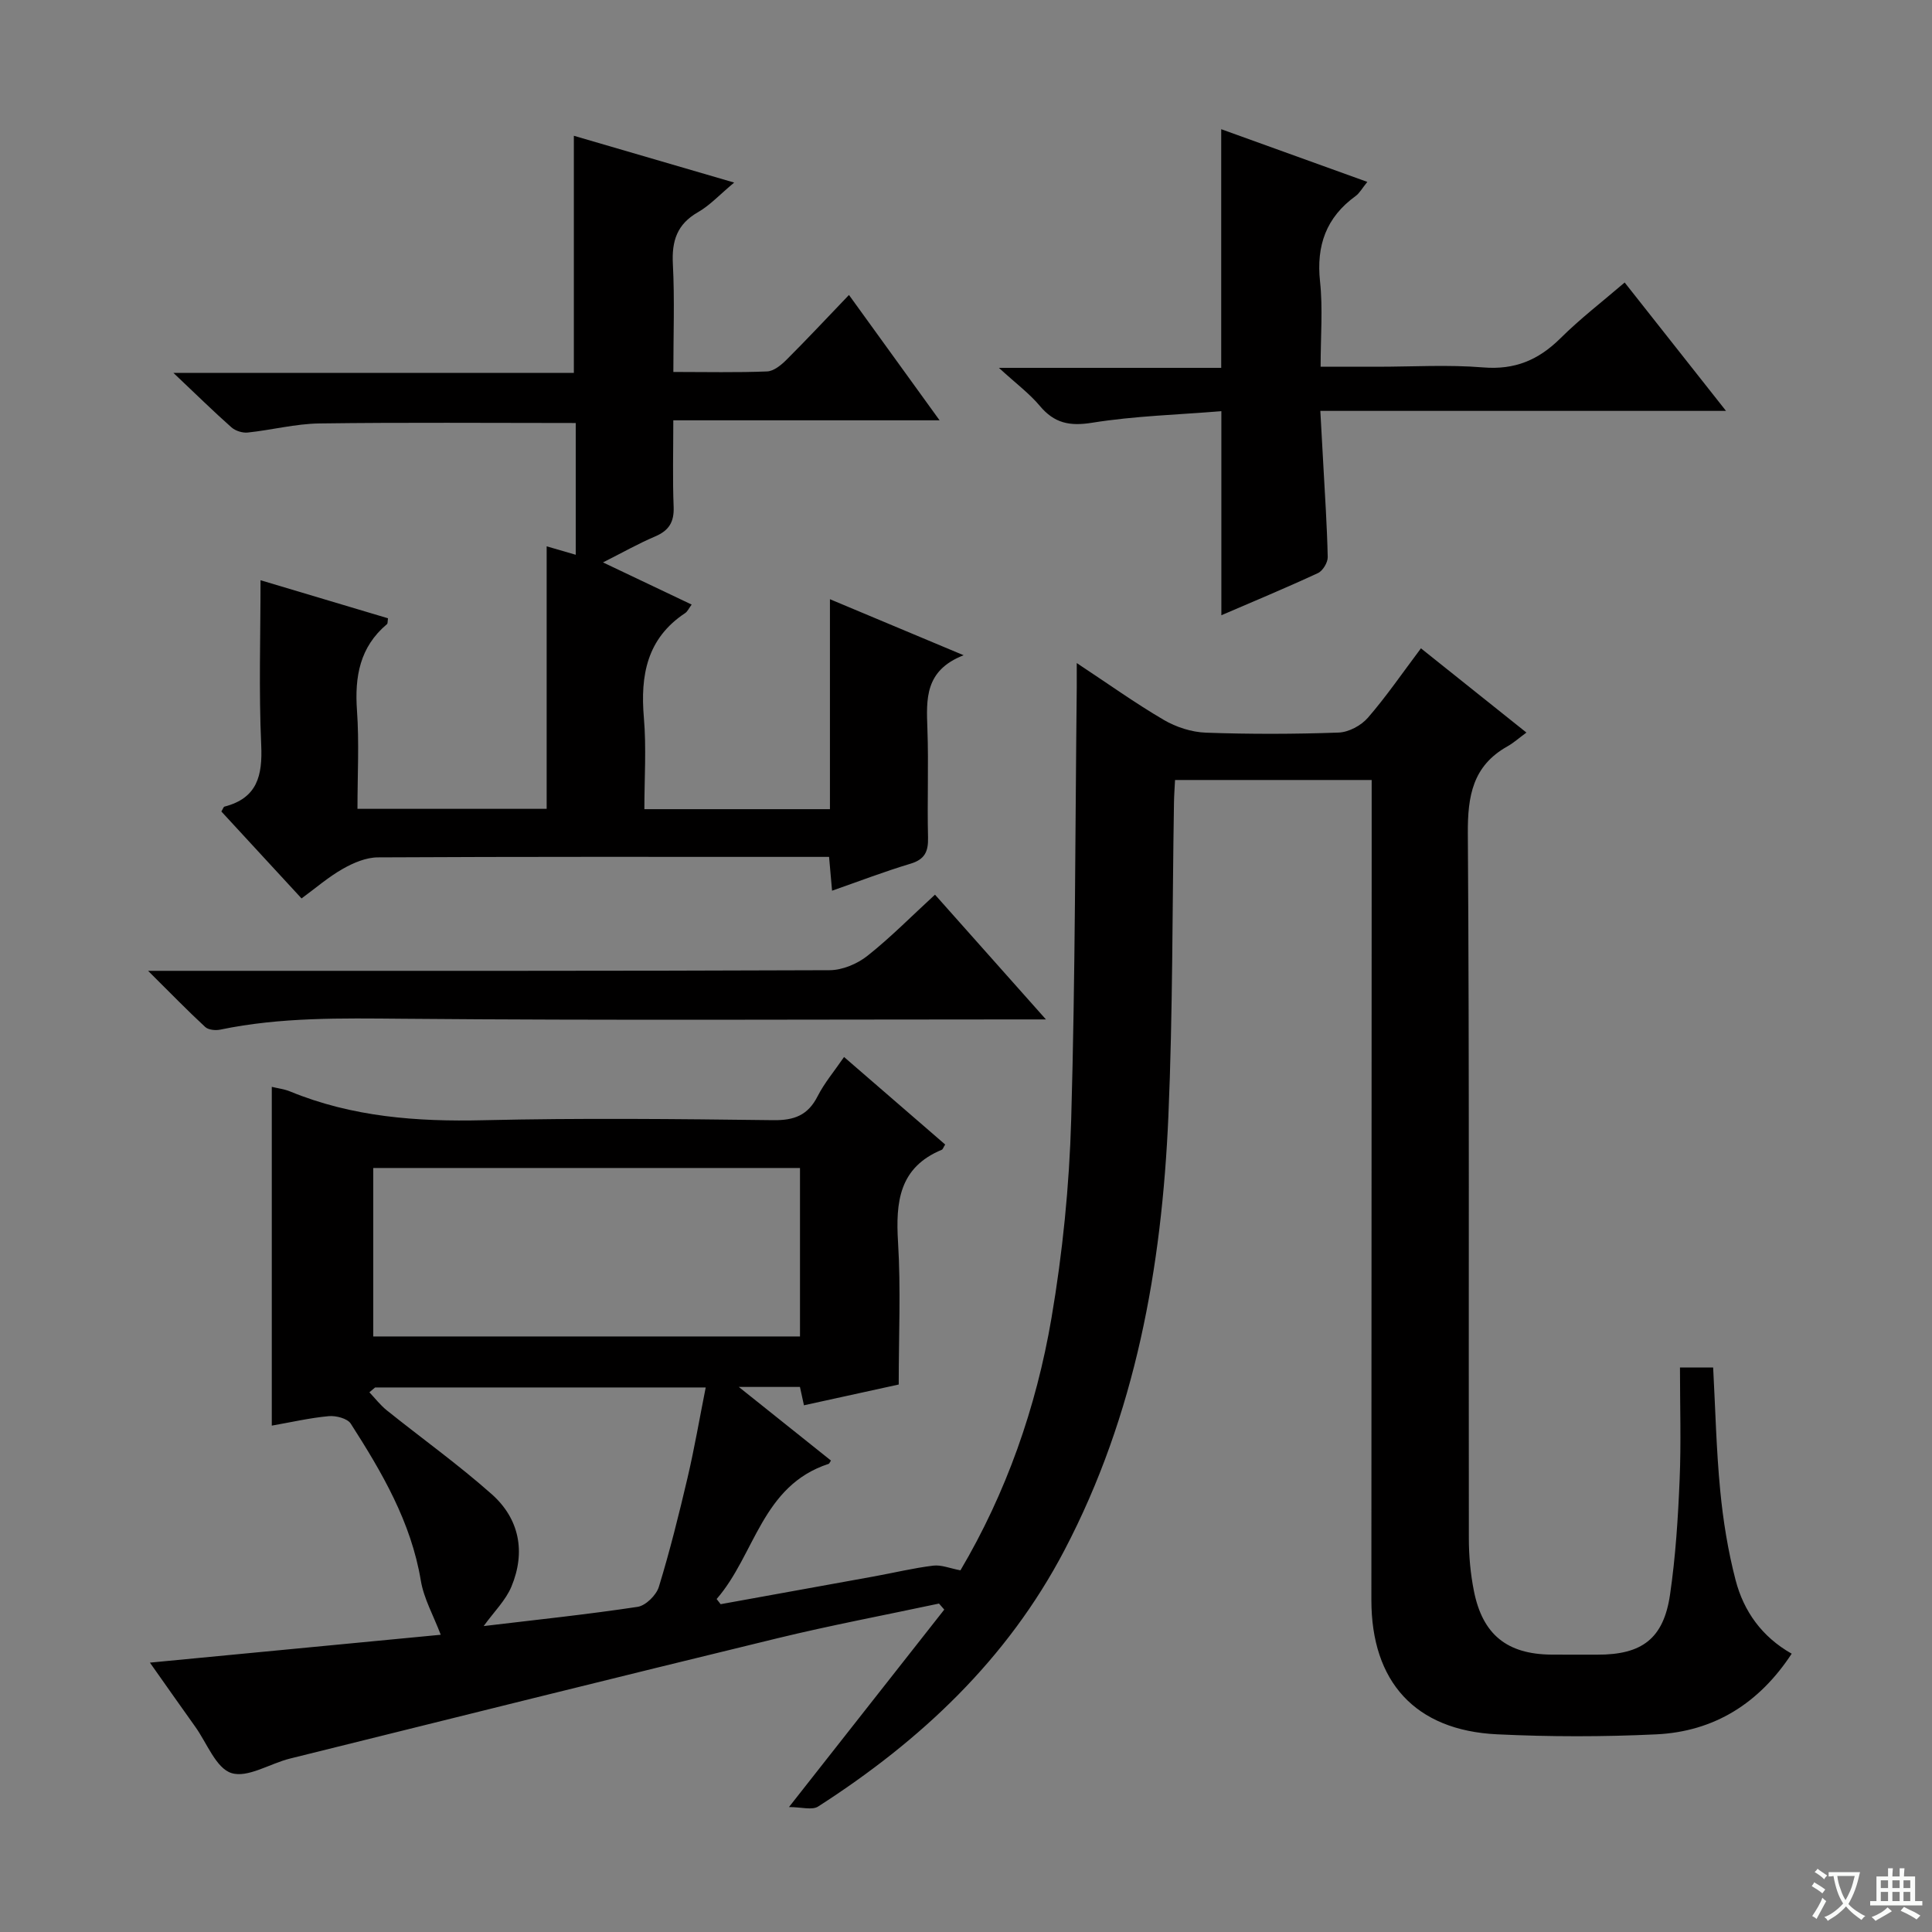 <svg enable-background="new 0 0 400 400" viewBox="0 0 400 400" xmlns="http://www.w3.org/2000/svg"><rect x="0" y="0" width="400" height="400" fill="#808080" stroke="none"/><path d="m377.9 391.2c-.2.3-.4.5-.6.8-.7-.6-1.4-1-2.2-1.5.2-.3.4-.5.5-.8.6.4 1.4.8 2.3 1.5zm-1.8 6.1c-.2-.2-.5-.4-.9-.6.4-.6.8-1.2 1.2-1.9s.7-1.3.9-1.9c.3.3.5.5.8.7-.7 1.3-1.4 2.6-2 3.7zm2.2-9c-.3.3-.5.5-.6.8-.6-.6-1.3-1.1-2-1.5.3-.3.5-.5.6-.7.6.5 1.3.9 2 1.4zm.3.2v-.9h2 4.5c-.3 1.3-.6 2.5-1 3.6s-.9 2.1-1.4 3c.4.5 1 1 1.6 1.4s1.2.8 1.9 1.1c-.3.2-.5.4-.8.8-.4-.3-1-.7-1.6-1.2s-1.2-1.1-1.6-1.6c-.5.6-1.1 1.1-1.7 1.6s-1.4.9-2.1 1.4c-.1-.3-.3-.5-.7-.8.6-.2 1.2-.5 1.9-1s1.4-1.1 2-1.8c-.5-.8-.9-1.6-1.2-2.5s-.6-2-.8-3.2c-.4.1-.7.1-1 .1zm2.5 2.7c.3 1 .7 1.7 1 2.2.3-.5.6-1.1 1-2s.6-1.9.9-3h-3.2-.4c.1.9.3 1.8.7 2.8z" fill="#fafbfa"/><path d="m396.5 388.5v1.5 3.6h1.5v.9c-.4 0-1 0-1.7 0h-7.9c-.5 0-.9 0-1.2 0v-.9h1.3v-3.5c0-.7 0-1.2 0-1.6h2.4c0-.8 0-1.4 0-1.7h1c0 .3-.1.8-.1 1.7h1.5c0-.8 0-1.4 0-1.7h1c0 .3-.1.9-.1 1.7zm-8.2 9.2c-.2-.3-.5-.5-.8-.8.8-.3 1.4-.6 1.9-.9s1-.7 1.4-1.1c.3.3.6.5.9.8-1.6 1-2.8 1.6-3.4 2zm2.6-6.8v-1.6h-1.5v1.6zm0 2.7v-1.9h-1.5v1.9zm2.4-2.7v-1.6h-1.5v1.6zm0 2.7v-1.9h-1.5v1.9zm.2 2 .7-.8c.4.2.9.5 1.6.8s1.3.7 1.8 1c-.3.3-.5.5-.8.8-.4-.3-1.5-1-3.3-1.8zm2-4.7v-1.6h-1.4v1.6zm0 2.7v-1.9h-1.4v1.9z" fill="#fafbfa"/><g fill="#010000"><path d="m163.35 374.13c11.46-14.57 21.81-27.73 32.15-40.88-.36-.42-.72-.84-1.09-1.25-11.15 2.38-22.36 4.49-33.44 7.18-33.68 8.18-67.32 16.57-100.96 24.92-4.12 1.02-8.73 4.06-12.1 2.99-3.19-1.01-5.06-6.2-7.48-9.58-2.99-4.18-5.93-8.38-9.39-13.28 20.69-1.98 40.71-3.9 60.21-5.77-1.51-3.99-3.5-7.48-4.12-11.2-2.02-12.15-8.05-22.43-14.51-32.51-.7-1.08-3.06-1.69-4.56-1.55-3.92.36-7.79 1.26-11.79 1.96 0-23.55 0-46.73 0-70.14 1.27.31 2.59.46 3.78.95 12.87 5.29 26.26 6.29 40.05 5.96 19.99-.47 40-.26 59.99-.01 4.36.06 7.19-1.02 9.19-4.96 1.4-2.75 3.45-5.17 5.47-8.12 7.21 6.24 14.09 12.2 20.94 18.12-.38.59-.48 1-.71 1.09-8.83 3.66-9.56 10.8-9.05 19.15.59 9.62.14 19.31.14 29.45-6.49 1.42-12.9 2.83-19.62 4.3-.28-1.31-.54-2.49-.83-3.8-3.89 0-7.68 0-12.66 0 6.9 5.51 13.01 10.39 19.08 15.24-.27.41-.34.63-.46.68-13.88 4.51-15.24 18.84-23.21 27.99.28.36.56.71.83 1.07 10.59-1.91 21.17-3.82 31.76-5.75 4.08-.74 8.14-1.73 12.25-2.23 1.67-.21 3.46.56 5.64.97 9.44-15.97 15.69-33.67 18.85-52.25 2.31-13.55 3.69-27.38 4.08-41.12.86-29.79.82-59.61 1.15-89.42.01-1.31 0-2.61 0-5.05 6.47 4.27 12.08 8.29 18.02 11.77 2.56 1.5 5.75 2.53 8.7 2.64 9.15.33 18.33.31 27.49-.02 2.09-.07 4.66-1.45 6.06-3.06 3.8-4.38 7.1-9.2 10.99-14.38 7.14 5.71 14.08 11.25 21.84 17.44-1.57 1.15-2.67 2.15-3.94 2.86-7.17 4.02-8.24 10.25-8.19 18 .33 48.66.14 97.33.21 145.99 0 3.63.34 7.33 1.05 10.89 1.8 9.04 6.88 13.08 16.04 13.16 3.17.03 6.33 0 9.5.01 9.24.03 13.72-3.3 15.06-12.41 1.15-7.87 1.66-15.87 1.99-23.83.32-7.62.07-15.27.07-23.21h6.87c.46 8.58.65 17.04 1.46 25.44.6 6.25 1.61 12.53 3.19 18.59 1.68 6.44 5.45 11.74 11.61 15.22-6.71 10.24-16.02 16.13-28.05 16.7-10.97.52-22 .52-32.97-.01-16.93-.82-26.01-10.88-26-27.82.03-51 .04-102 .06-152.99 0-5.48 0-10.95 0-16.77-13.61 0-26.86 0-40.71 0-.07 1.53-.2 3.12-.22 4.7-.36 21.64-.23 43.31-1.16 64.93-1.36 31.27-6.77 61.7-21.53 89.86-11.86 22.63-29.77 39.41-50.95 53.02-1.26.84-3.51.13-6.07.13zm2.28-97.43c0-11.86 0-23.38 0-34.88-29.7 0-59.03 0-88.35 0v34.88zm-87.97 10.56c-.39.33-.78.67-1.18 1 1.18 1.25 2.25 2.64 3.57 3.71 7.24 5.81 14.82 11.23 21.75 17.38 5.76 5.11 7.06 11.99 4.09 19.13-1.19 2.86-3.61 5.21-5.75 8.18 10.87-1.3 21.41-2.4 31.87-3.98 1.68-.25 3.87-2.42 4.4-4.14 2.28-7.44 4.16-15.01 5.94-22.59 1.42-6.06 2.47-12.21 3.76-18.69-23.29 0-45.87 0-68.45 0z"/><path d="m133.41 167.53h38.42c0-14.39 0-28.49 0-43.47 9.29 3.89 17.9 7.5 27.68 11.6-8.1 3.15-7.72 9.11-7.5 15.26.27 7.49-.06 15 .13 22.49.07 2.92-.68 4.53-3.66 5.42-5.37 1.61-10.62 3.63-16.21 5.58-.22-2.46-.39-4.41-.62-7-1.69 0-3.31 0-4.94 0-29.49 0-58.99-.06-88.48.1-2.44.01-5.07 1.13-7.25 2.37-3 1.7-5.65 4.01-8.55 6.13-5.63-6.11-11.14-12.08-16.6-18 .33-.53.44-.96.65-1.01 6.78-1.76 7.89-6.39 7.6-12.77-.51-11.26-.14-22.55-.14-34.1 8.4 2.51 17.41 5.2 26.39 7.88-.1.62-.03 1.06-.21 1.21-5.64 4.74-6.71 10.88-6.21 17.9.47 6.62.1 13.3.1 20.34h39.17c0-17.99 0-36.01 0-54.35 1.65.48 3.61 1.05 6.02 1.75 0-9.28 0-18.3 0-27.28-17.86 0-35.48-.15-53.09.09-4.94.07-9.85 1.36-14.8 1.88-1.1.12-2.56-.34-3.39-1.07-3.73-3.3-7.28-6.8-12.01-11.27h82.9c0-16.65 0-32.69 0-49.1 10.52 3.07 21.37 6.24 33.19 9.69-2.99 2.49-5.01 4.71-7.49 6.13-4.35 2.49-5.45 5.96-5.2 10.74.38 7.28.1 14.59.1 22.34 6.85 0 13.14.15 19.42-.11 1.39-.06 2.93-1.34 4.03-2.44 4.22-4.21 8.29-8.57 12.91-13.39 6.4 8.85 12.28 16.98 18.76 25.95-18.8 0-36.66 0-55.13 0 0 6.34-.16 12.14.07 17.92.12 3.13-.96 4.9-3.82 6.12-3.48 1.48-6.79 3.36-10.81 5.38 6.52 3.1 12.33 5.86 18.36 8.73-.58.78-.86 1.44-1.34 1.76-7.93 5.25-9.31 12.88-8.55 21.7.53 6.21.1 12.53.1 18.9z"/><path d="m252.87 85.13c-8.97.74-17.95.98-26.73 2.39-4.7.76-7.86.1-10.87-3.5-2.12-2.53-4.84-4.55-8.46-7.86h46.03c0-16.68 0-32.73 0-49.41 9.72 3.51 19.7 7.11 30.25 10.91-1.05 1.28-1.59 2.32-2.43 2.93-6.09 4.42-8.16 10.24-7.36 17.7.6 5.58.12 11.27.12 17.64h11.68c7.33 0 14.7-.46 21.98.14 6.54.54 11.45-1.53 15.99-6.03 4.1-4.07 8.71-7.61 13.3-11.55 7 8.87 13.69 17.34 20.98 26.58-28.11 0-55.57 0-83.99 0 .23 4.11.42 7.48.6 10.85.35 6.47.79 12.94.93 19.42.02 1.12-1.02 2.85-2.02 3.31-6.62 3.07-13.36 5.87-20 8.73 0-13.82 0-27.47 0-42.25z"/><path d="m30.66 201h6.64c44.82 0 89.64.05 134.46-.13 2.65-.01 5.74-1.31 7.85-2.99 4.81-3.81 9.14-8.22 13.97-12.65 7.5 8.43 14.84 16.69 22.97 25.83-2.63 0-4.21 0-5.79 0-42.49 0-84.97.23-127.46-.14-12.66-.11-25.22-.34-37.68 2.25-.98.21-2.47.07-3.13-.54-3.73-3.45-7.27-7.1-11.83-11.63z"/></g></svg>